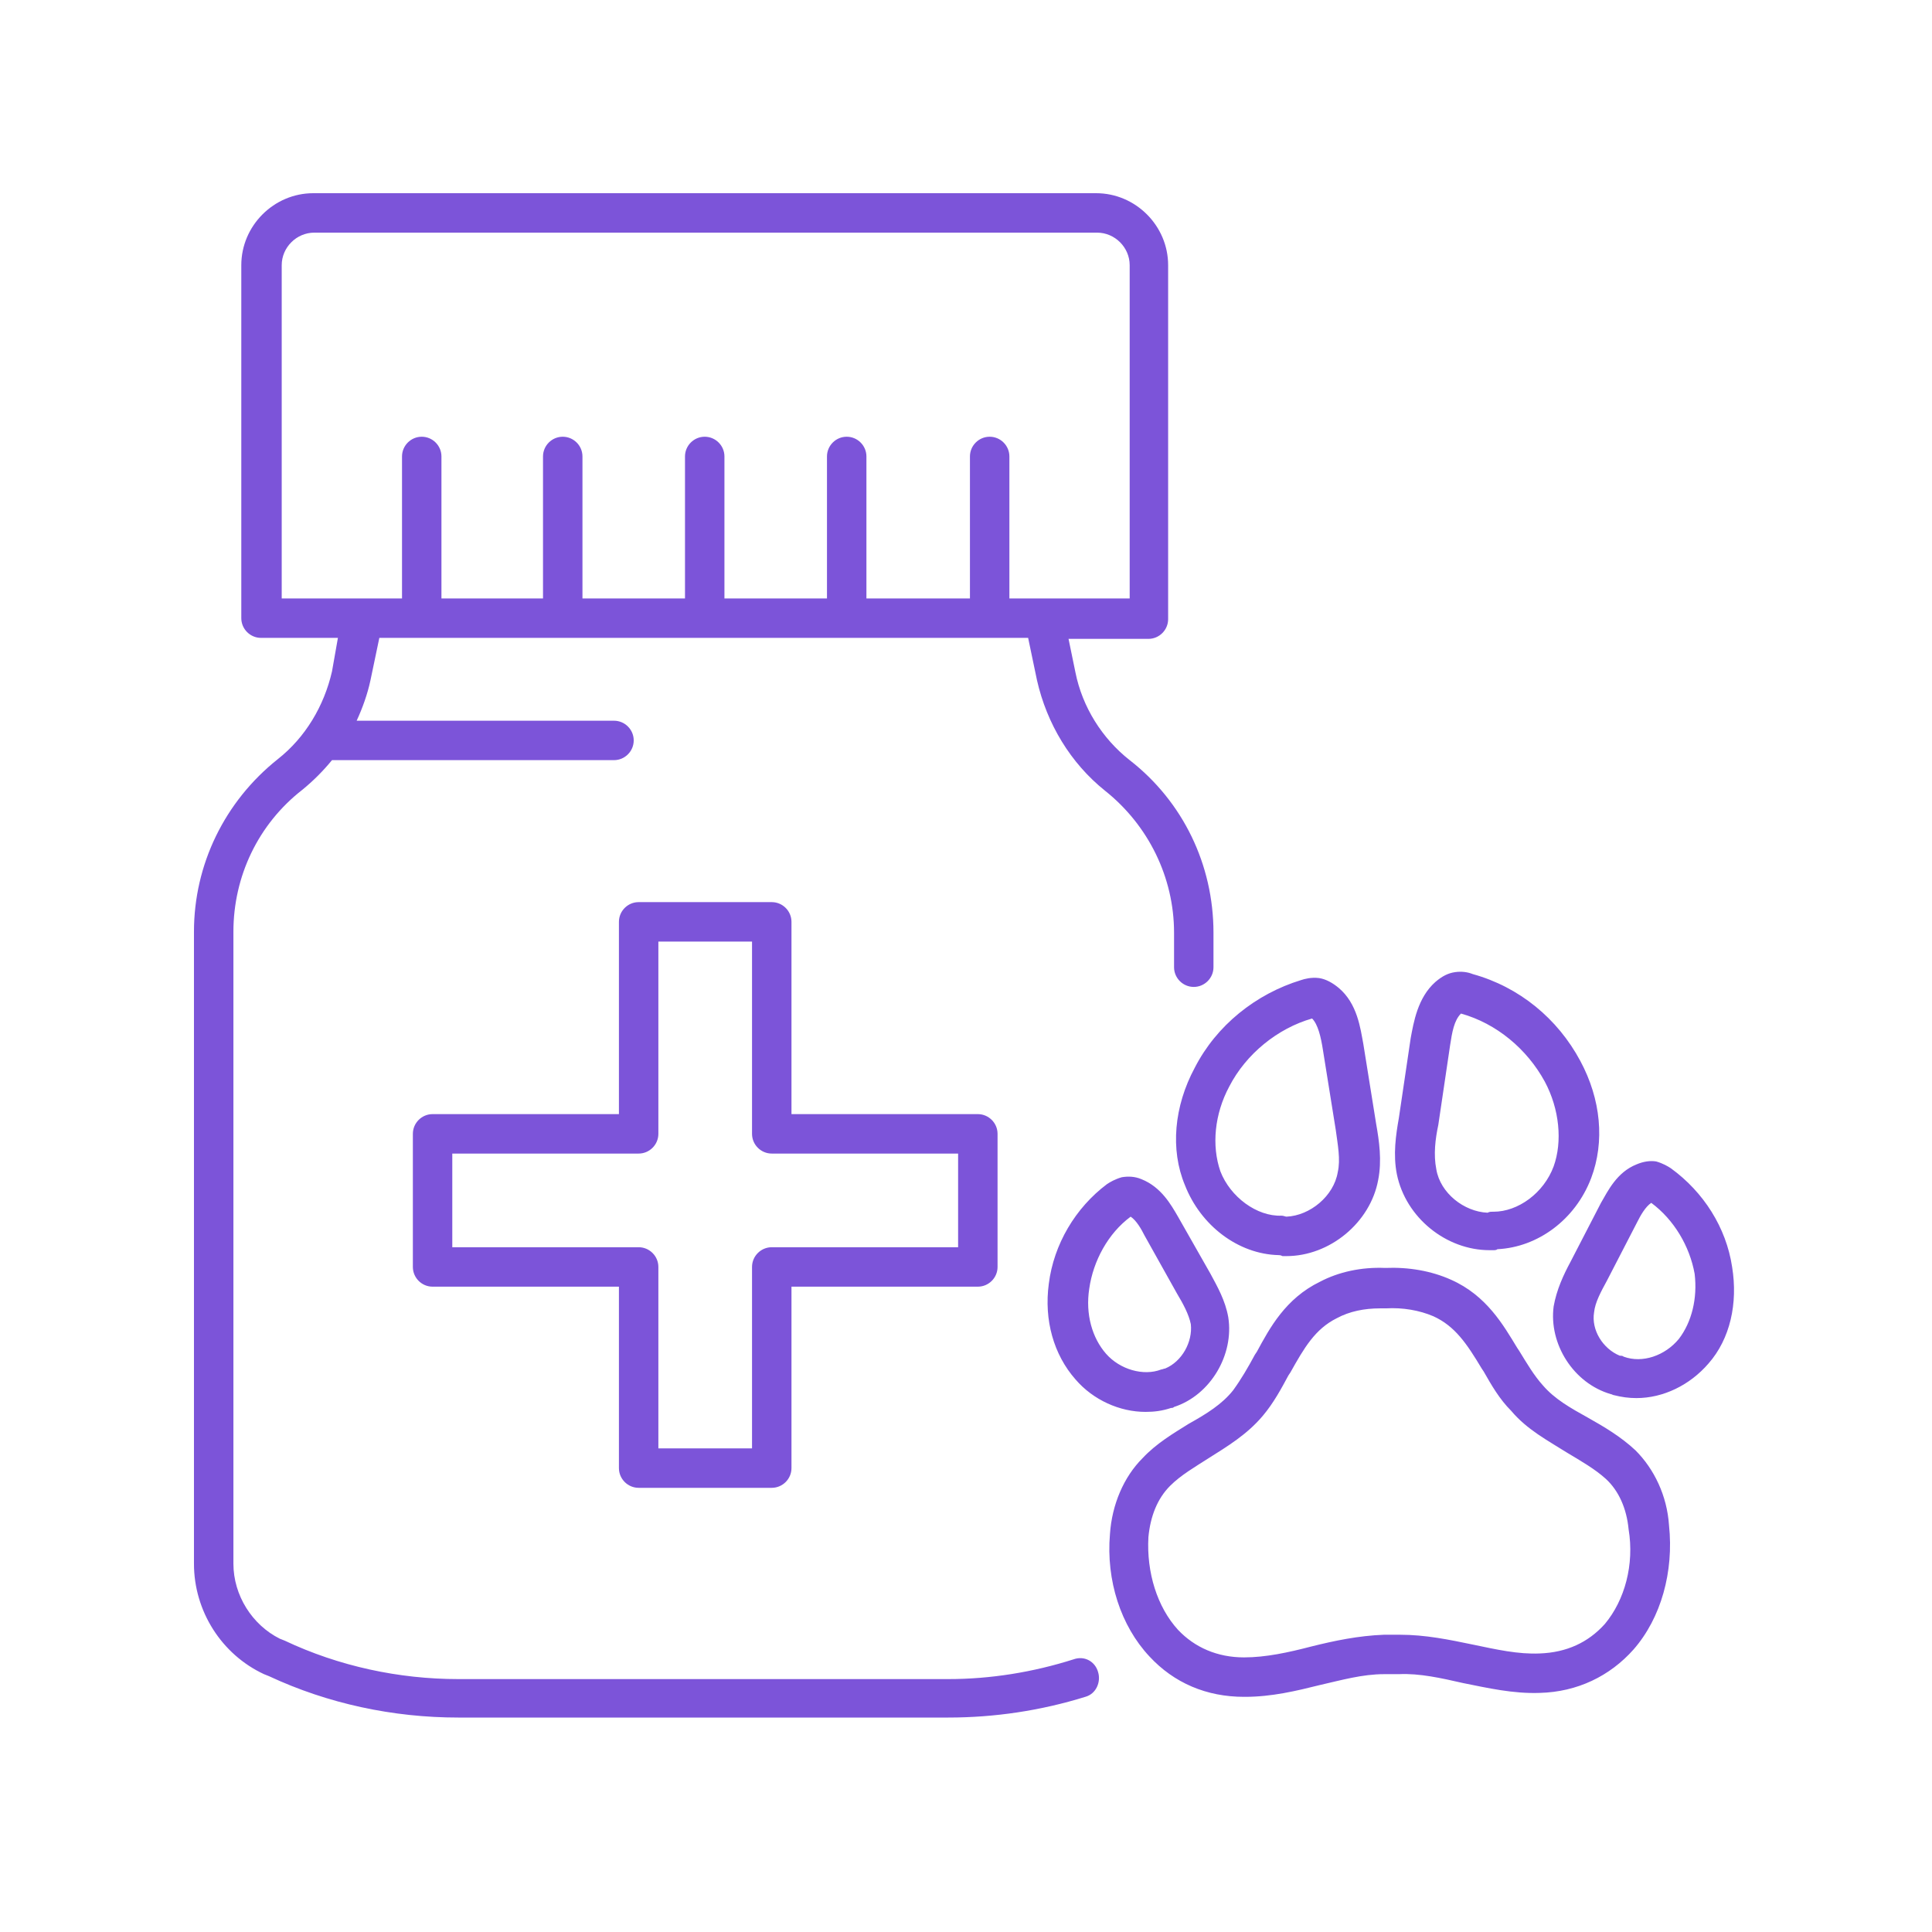 <svg xmlns="http://www.w3.org/2000/svg" xmlns:xlink="http://www.w3.org/1999/xlink" width="500" zoomAndPan="magnify" viewBox="0 0 375 375" height="500" preserveAspectRatio="xMidYMid meet" version="1.0"><defs><clipPath id="778254ce55"><path d="M 37.5 37.5 L 337 37.5 L 337 333.75 L 37.5 333.75 Z M 37.5 37.5 " clip-rule="nonzero"/></clipPath></defs><g clip-path="url(#778254ce55)"><path fill="#7c54d9" d="M 317.449 281.512 C 314.578 278.832 311.324 276.918 308.262 275.195 C 304.816 273.281 301.754 271.559 299.457 268.879 C 297.734 266.965 296.395 264.668 294.863 262.18 L 294.48 261.605 C 291.801 257.207 288.551 251.465 281.66 248.402 C 277.832 246.68 273.43 245.914 268.836 246.105 C 264.242 245.914 259.844 246.871 256.207 248.785 C 249.508 252.039 246.445 257.781 243.957 262.371 L 243.574 262.945 C 242.234 265.434 240.895 267.73 239.363 269.836 C 237.258 272.516 234.195 274.43 230.754 276.344 C 227.691 278.258 224.438 280.172 221.758 283.043 C 218.121 286.68 215.824 292.035 215.441 297.777 C 214.676 306.773 217.547 315.578 223.098 321.508 C 227.883 326.676 234.195 329.355 241.469 329.355 C 241.469 329.355 241.66 329.355 241.66 329.355 C 246.828 329.355 251.613 328.207 256.207 327.059 C 260.418 326.102 264.434 324.953 268.645 324.953 C 269.027 324.953 269.602 324.953 269.984 324.953 C 269.984 324.953 270.176 324.953 270.176 324.953 C 270.559 324.953 271.133 324.953 271.516 324.953 C 275.535 324.762 279.746 325.719 283.957 326.676 C 288.742 327.633 293.715 328.781 298.883 328.59 C 306.156 328.398 312.473 325.336 317.066 320.168 C 322.422 314.047 324.91 305.051 323.953 296.055 C 323.57 290.312 321.082 285.148 317.449 281.512 Z M 311.516 315.195 C 308.262 318.828 304.051 320.742 298.883 320.934 C 294.672 321.125 290.465 320.168 285.871 319.211 C 281.277 318.258 276.684 317.301 271.707 317.301 C 271.133 317.301 270.75 317.301 270.176 317.301 C 269.602 317.301 269.219 317.301 268.645 317.301 C 263.668 317.492 259.078 318.449 254.484 319.594 C 250.082 320.742 245.68 321.699 241.469 321.699 C 236.301 321.699 231.898 319.785 228.648 316.344 C 224.629 311.941 222.523 305.242 222.906 298.352 C 223.289 294.332 224.629 290.887 227.117 288.402 C 229.223 286.297 231.898 284.766 234.578 283.043 C 238.215 280.746 242.043 278.449 245.105 274.812 C 247.211 272.324 248.742 269.453 250.082 266.965 L 250.465 266.391 C 253.145 261.605 255.25 257.973 259.461 255.867 C 261.945 254.527 264.816 253.953 267.879 253.953 C 268.07 253.953 268.453 253.953 268.645 253.953 C 268.836 253.953 268.836 253.953 269.027 253.953 C 272.281 253.762 275.535 254.336 278.215 255.484 C 282.426 257.398 284.723 260.84 287.594 265.625 L 287.977 266.199 C 289.508 268.879 291.035 271.559 293.332 273.855 C 296.395 277.492 300.414 279.598 304.051 281.895 C 306.922 283.617 309.602 285.148 311.707 287.062 C 314.195 289.355 315.727 292.801 316.109 296.82 C 317.258 303.711 315.344 310.602 311.516 315.195 Z M 336.203 245.914 C 335.055 238.258 330.652 231.367 324.336 226.777 C 323.762 226.395 322.805 225.82 321.465 225.438 C 320.32 225.246 318.98 225.438 317.641 226.012 C 313.812 227.543 312.09 231.176 310.75 233.473 L 304.816 244.957 C 303.477 247.445 302.137 250.316 301.562 253.57 C 300.605 260.84 305.391 268.496 312.664 270.602 C 312.855 270.602 313.047 270.793 313.238 270.793 C 314.77 271.176 316.109 271.367 317.641 271.367 C 322.805 271.367 327.973 268.879 331.609 264.668 C 335.82 259.883 337.352 252.996 336.203 245.914 Z M 325.867 259.883 C 323.188 263.137 318.789 264.668 315.152 263.328 C 314.961 263.137 314.578 263.137 314.387 263.137 C 311.133 261.797 308.836 258.164 309.41 254.719 C 309.602 252.805 310.75 250.699 311.898 248.594 L 317.832 237.109 C 318.406 235.961 319.363 234.238 320.508 233.473 C 324.91 236.727 327.973 241.895 328.93 247.254 C 329.504 252.039 328.355 256.633 325.867 259.883 Z M 289.125 242.66 C 289.316 242.66 289.699 242.66 289.891 242.66 C 290.082 242.66 290.465 242.66 290.652 242.469 C 298.5 242.086 305.773 236.727 308.836 228.691 C 311.516 221.609 310.75 213.379 306.73 205.914 C 302.328 197.688 294.863 191.562 285.871 189.074 C 284.914 188.691 283.766 188.5 282.426 188.691 C 281.086 188.883 279.938 189.457 278.598 190.605 C 275.152 193.668 274.387 198.453 273.812 201.512 L 271.516 217.016 C 270.941 220.27 270.367 224.098 271.133 227.926 C 272.855 236.344 280.703 242.66 289.125 242.66 Z M 279.172 218.355 L 281.469 202.852 C 281.852 200.363 282.234 198.07 283.574 196.73 C 290.465 198.645 296.395 203.617 299.84 209.934 C 302.711 215.293 303.285 221.609 301.562 226.395 C 299.648 231.559 294.672 235.195 289.891 235.195 C 289.891 235.195 289.699 235.195 289.699 235.195 C 289.316 235.195 289.125 235.195 288.742 235.387 C 284.148 235.195 279.555 231.559 278.789 226.969 C 278.215 224.098 278.598 221.035 279.172 218.355 Z M 228.648 236.152 C 227.309 233.855 225.395 230.41 221.566 228.883 C 220.227 228.309 218.887 228.309 217.738 228.5 C 216.398 228.883 215.441 229.457 214.867 229.836 C 208.742 234.43 204.531 241.512 203.574 249.168 C 202.617 256.25 204.531 262.945 208.742 267.73 C 212.188 271.75 217.355 274.047 222.332 274.047 C 224.055 274.047 225.586 273.855 227.309 273.281 C 227.5 273.281 227.691 273.281 227.883 273.09 C 234.961 270.793 239.555 262.945 238.406 255.676 C 237.832 252.422 236.301 249.742 234.961 247.254 Z M 226.16 265.625 C 225.969 265.625 225.586 265.816 225.395 265.816 C 221.949 267.156 217.355 265.816 214.676 262.754 C 211.996 259.691 210.656 255.102 211.422 250.125 C 212.188 244.766 215.059 239.406 219.461 236.152 C 220.609 236.918 221.566 238.641 222.141 239.789 L 228.457 251.082 C 229.605 252.996 230.754 255.102 231.137 257.016 C 231.52 260.457 229.414 264.285 226.16 265.625 Z M 229.988 230.027 C 233.047 237.875 240.32 243.426 248.168 243.617 C 248.359 243.617 248.551 243.617 248.934 243.809 C 249.125 243.809 249.316 243.809 249.699 243.809 C 258.121 243.809 265.965 237.301 267.496 229.074 C 268.262 225.246 267.688 221.418 267.113 218.164 L 264.625 202.66 C 264.051 199.602 263.477 194.816 259.844 191.754 C 258.695 190.797 257.355 190.031 256.016 189.84 C 254.484 189.648 253.145 190.031 252.57 190.223 C 243.766 192.902 236.109 199.027 231.898 207.254 C 227.883 214.719 227.117 223.141 229.988 230.027 Z M 238.598 210.891 C 241.852 204.574 247.977 199.602 254.676 197.688 C 255.824 198.836 256.398 201.32 256.781 203.809 L 259.27 219.312 C 259.652 222.184 260.227 225.055 259.652 227.543 C 258.887 232.133 254.293 235.961 249.699 236.152 C 249.508 236.152 249.125 235.961 248.742 235.961 C 243.957 236.152 238.789 232.324 236.875 227.352 C 235.152 222.375 235.727 216.25 238.598 210.891 Z M 123.961 288.785 L 149.797 288.785 C 151.902 288.785 153.625 287.062 153.625 284.957 L 153.625 249.742 L 189.797 249.742 C 191.902 249.742 193.625 248.02 193.625 245.914 L 193.625 220.078 C 193.625 217.973 191.902 216.25 189.797 216.25 L 153.625 216.25 L 153.625 178.93 C 153.625 176.824 151.902 175.102 149.797 175.102 L 123.961 175.102 C 121.855 175.102 120.133 176.824 120.133 178.93 L 120.133 216.25 L 83.961 216.25 C 81.859 216.25 80.137 217.973 80.137 220.078 L 80.137 245.914 C 80.137 248.02 81.859 249.742 83.961 249.742 L 120.133 249.742 L 120.133 284.957 C 120.133 287.062 121.855 288.785 123.961 288.785 Z M 87.789 242.086 L 87.789 223.906 L 123.961 223.906 C 126.066 223.906 127.789 222.184 127.789 220.078 L 127.789 182.758 L 145.969 182.758 L 145.969 220.078 C 145.969 222.184 147.691 223.906 149.797 223.906 L 185.969 223.906 L 185.969 242.086 L 149.797 242.086 C 147.691 242.086 145.969 243.809 145.969 245.914 L 145.969 281.129 L 127.789 281.129 L 127.789 245.914 C 127.789 243.809 126.066 242.086 123.961 242.086 Z M 208.359 322.082 C 200.516 324.57 192.285 325.91 184.055 325.91 L 88.938 325.91 C 77.457 325.91 65.781 323.422 55.254 318.445 L 54.301 318.066 C 48.941 315.387 45.305 309.645 45.305 303.52 L 45.305 180.844 C 45.305 170.129 50.09 159.984 58.699 153.285 C 60.805 151.562 62.719 149.648 64.441 147.543 L 119.176 147.543 C 121.281 147.543 123.004 145.82 123.004 143.715 C 123.004 141.609 121.281 139.891 119.176 139.891 L 69.227 139.891 C 70.375 137.402 71.332 134.723 71.906 132.043 L 73.629 123.812 L 199.559 123.812 L 201.281 132.043 C 203.191 140.465 207.785 148.117 214.484 153.477 C 222.906 160.176 227.883 170.32 227.883 181.035 L 227.883 187.734 C 227.883 189.84 229.605 191.562 231.711 191.562 C 233.812 191.562 235.535 189.84 235.535 187.734 L 235.535 181.035 C 235.535 167.832 229.605 155.582 219.27 147.543 C 213.91 143.332 210.082 137.211 208.742 130.512 L 207.402 124.004 L 222.906 124.004 C 225.012 124.004 226.734 122.281 226.734 120.176 L 226.734 51.473 C 226.734 43.816 220.418 37.5 212.762 37.5 L 60.805 37.5 C 53.152 37.5 46.836 43.816 46.836 51.473 L 46.836 119.984 C 46.836 122.09 48.559 123.812 50.664 123.812 L 65.59 123.812 L 64.441 130.32 C 62.91 137.02 59.273 143.141 53.918 147.352 C 43.582 155.582 37.648 167.832 37.648 180.844 L 37.648 303.52 C 37.648 312.707 43.008 321.125 51.238 324.953 L 52.195 325.336 C 63.676 330.695 76.309 333.375 88.938 333.375 L 184.055 333.375 C 193.051 333.375 202.047 332.035 210.656 329.355 C 212.762 328.781 213.719 326.484 213.145 324.57 C 212.57 322.465 210.465 321.316 208.359 322.082 Z M 54.68 51.473 C 54.68 48.027 57.551 45.156 60.996 45.156 L 212.953 45.156 C 216.398 45.156 219.27 48.027 219.27 51.473 L 219.27 116.156 L 195.922 116.156 L 195.922 88.598 C 195.922 86.492 194.199 84.77 192.094 84.77 C 189.988 84.77 188.266 86.492 188.266 88.598 L 188.266 116.156 L 168.172 116.156 L 168.172 88.598 C 168.172 86.492 166.449 84.77 164.344 84.77 C 162.238 84.77 160.516 86.492 160.516 88.598 L 160.516 116.156 L 140.613 116.156 L 140.613 88.598 C 140.613 86.492 138.891 84.77 136.785 84.77 C 134.68 84.77 132.957 86.492 132.957 88.598 L 132.957 116.156 L 113.055 116.156 L 113.055 88.598 C 113.055 86.492 111.332 84.77 109.227 84.77 C 107.121 84.77 105.398 86.492 105.398 88.598 L 105.398 116.156 L 85.684 116.156 L 85.684 88.598 C 85.684 86.492 83.961 84.77 81.859 84.77 C 79.754 84.77 78.031 86.492 78.031 88.598 L 78.031 116.156 L 54.68 116.156 Z M 54.68 51.473 " fill-opacity="1" fill-rule="nonzero"/></g></svg>